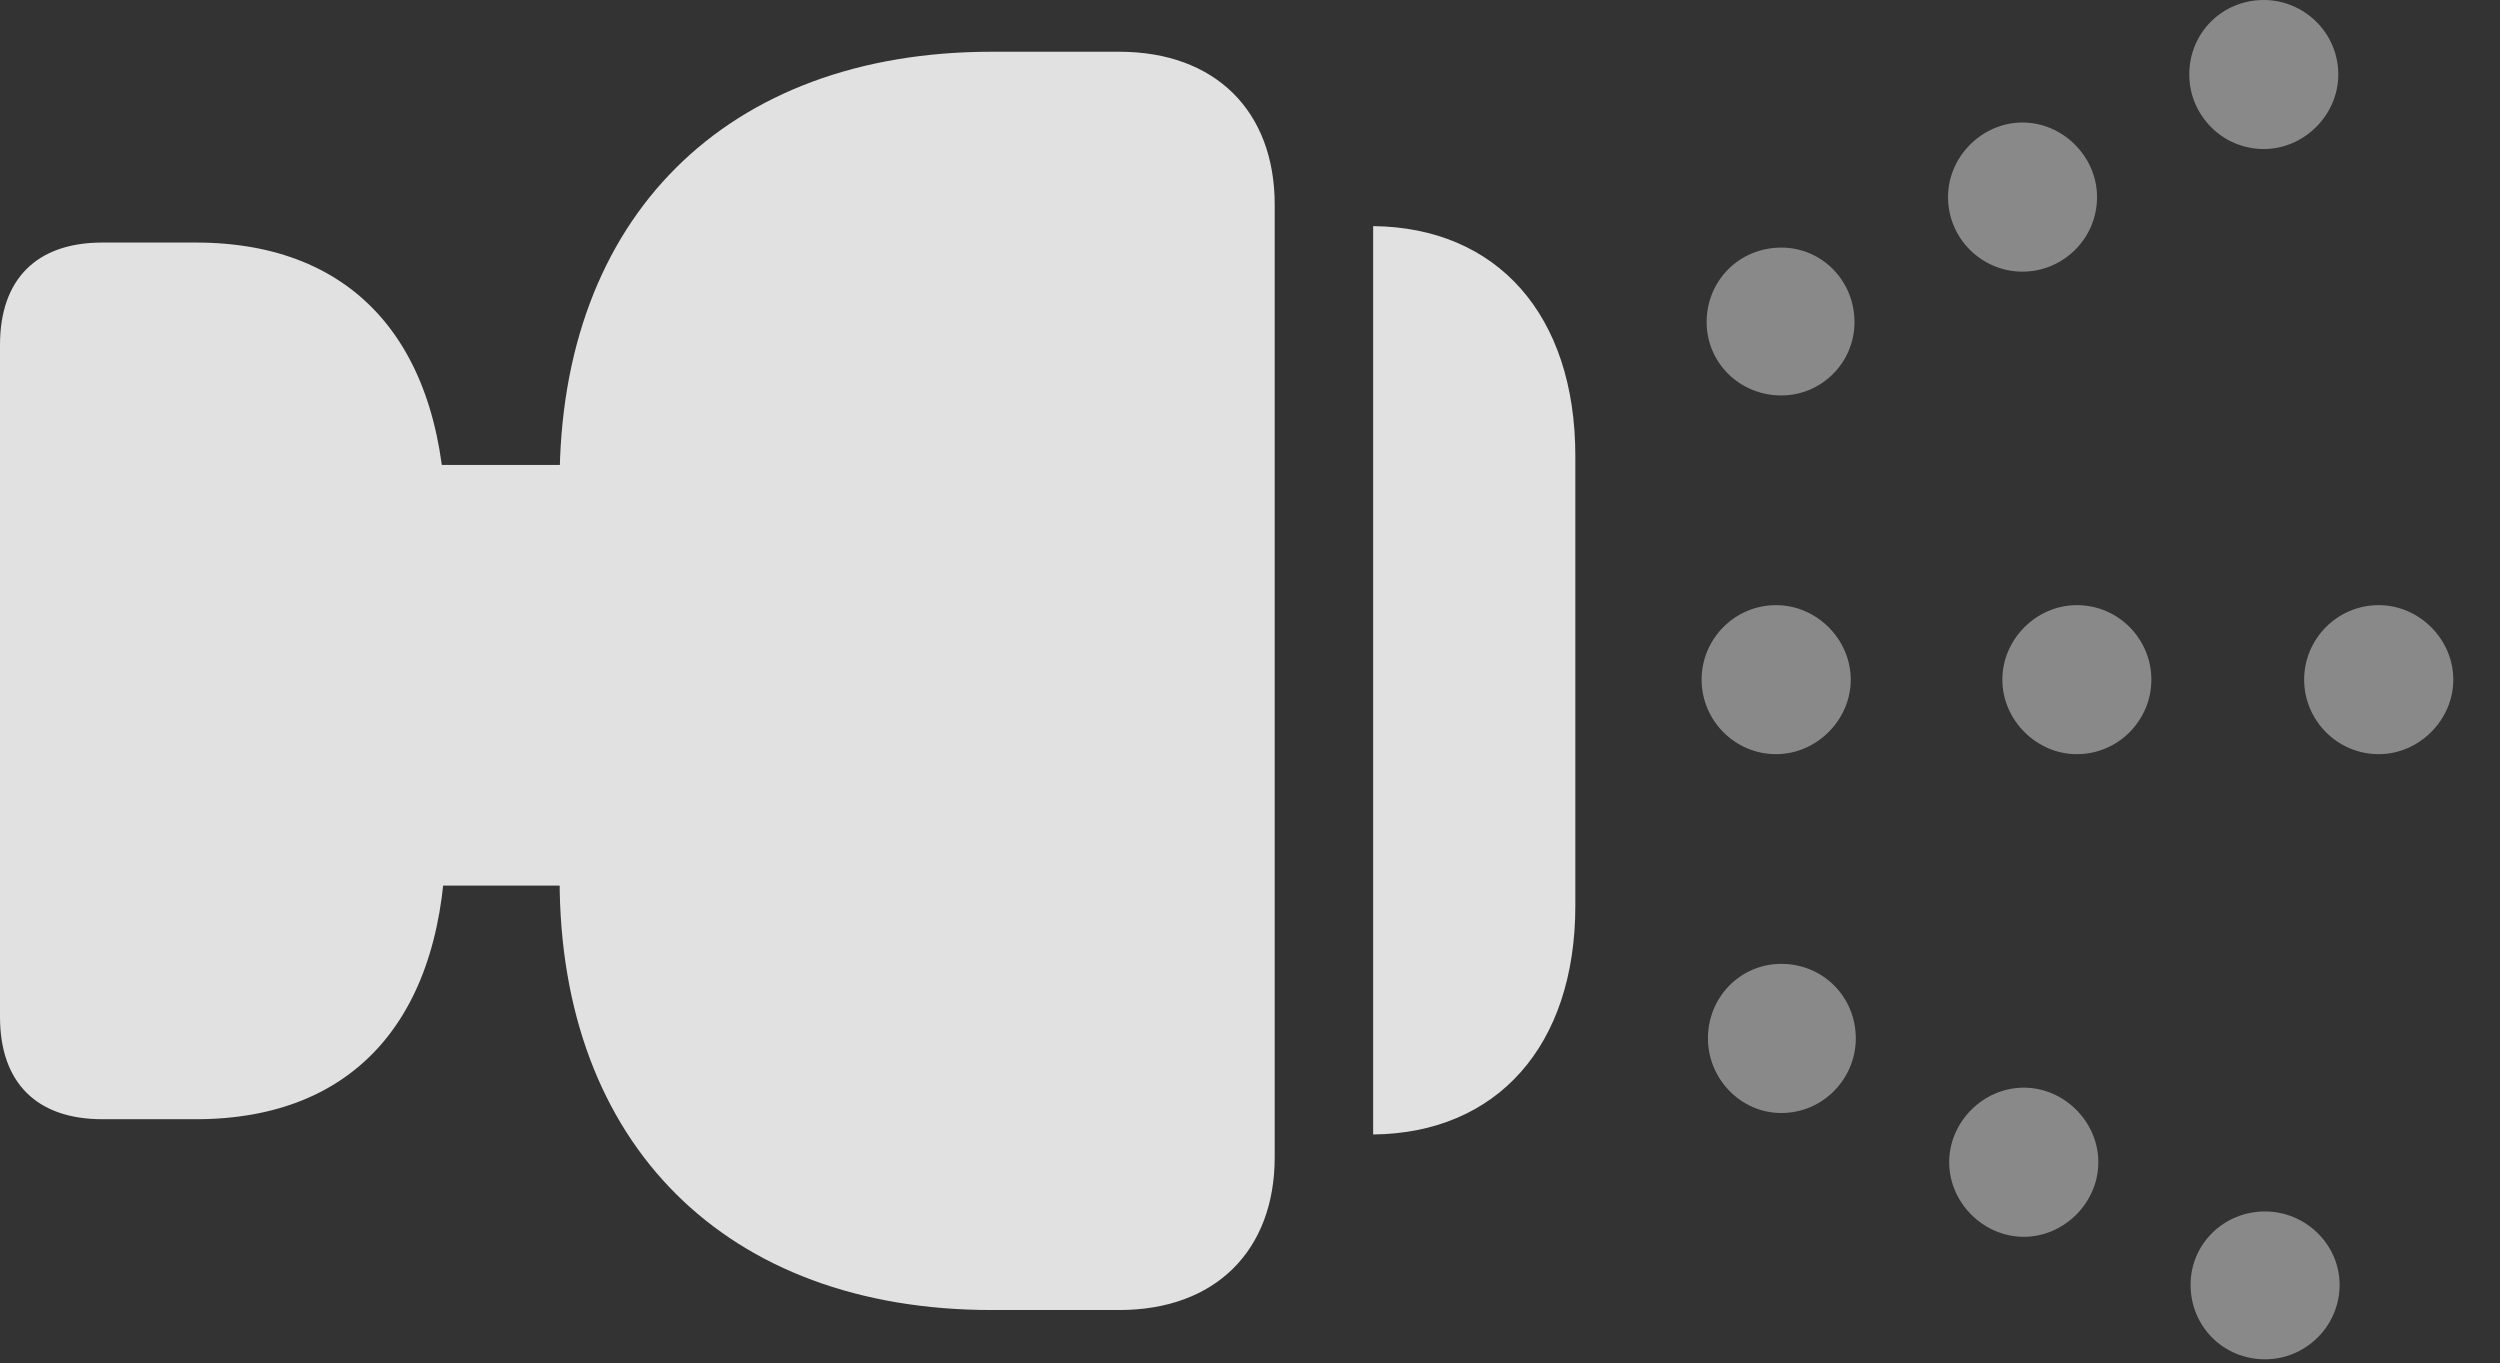 <?xml version="1.0" encoding="UTF-8"?>
<!--Generator: Apple Native CoreSVG 341-->
<!DOCTYPE svg
PUBLIC "-//W3C//DTD SVG 1.1//EN"
       "http://www.w3.org/Graphics/SVG/1.1/DTD/svg11.dtd">
<svg version="1.1" xmlns="http://www.w3.org/2000/svg" xmlns:xlink="http://www.w3.org/1999/xlink" viewBox="0 0 19.326 10.537">
 <rect x="0" y="0" width="19.326" height="10.537" fill="#333333" stroke="none"/>
 <g>
  <rect height="10.537" opacity="0" width="19.326" x="0" y="0"/>
  <path d="M17.5 1.152C17.812 1.152 18.076 0.889 18.076 0.576C18.076 0.254 17.812 0 17.5 0C17.178 0 16.924 0.254 16.924 0.576C16.924 0.889 17.178 1.152 17.5 1.152ZM18.389 5.83C18.701 5.83 18.965 5.566 18.965 5.254C18.965 4.941 18.701 4.678 18.389 4.678C18.066 4.678 17.812 4.941 17.812 5.254C17.812 5.566 18.066 5.83 18.389 5.83ZM17.51 10.508C17.822 10.508 18.086 10.254 18.086 9.932C18.086 9.619 17.822 9.365 17.51 9.365C17.188 9.365 16.934 9.619 16.934 9.932C16.934 10.254 17.188 10.508 17.51 10.508Z" fill="white" fill-opacity="0.425"/>
  <path d="M15.635 2.1C15.947 2.1 16.211 1.846 16.211 1.523C16.211 1.211 15.947 0.947 15.635 0.947C15.322 0.947 15.059 1.211 15.059 1.523C15.059 1.846 15.322 2.1 15.635 2.1ZM16.055 5.83C16.377 5.83 16.631 5.566 16.631 5.254C16.631 4.941 16.377 4.678 16.055 4.678C15.742 4.678 15.479 4.941 15.479 5.254C15.479 5.566 15.742 5.83 16.055 5.83ZM15.645 9.561C15.957 9.561 16.221 9.297 16.221 8.984C16.221 8.672 15.957 8.408 15.645 8.408C15.332 8.408 15.068 8.672 15.068 8.984C15.068 9.297 15.332 9.561 15.645 9.561Z" fill="white" fill-opacity="0.425"/>
  <path d="M13.77 3.057C14.082 3.057 14.336 2.803 14.336 2.49C14.336 2.168 14.082 1.914 13.77 1.914C13.447 1.914 13.193 2.168 13.193 2.49C13.193 2.803 13.447 3.057 13.77 3.057ZM13.73 5.83C14.043 5.83 14.307 5.566 14.307 5.254C14.307 4.941 14.043 4.678 13.73 4.678C13.408 4.678 13.154 4.941 13.154 5.254C13.154 5.566 13.408 5.83 13.73 5.83ZM13.77 8.604C14.092 8.604 14.346 8.34 14.346 8.027C14.346 7.705 14.092 7.451 13.77 7.451C13.457 7.451 13.203 7.705 13.203 8.027C13.203 8.34 13.457 8.604 13.77 8.604Z" fill="white" fill-opacity="0.425"/>
  <path d="M1.514 8.652C2.754 8.652 3.447 7.852 3.447 6.436L3.447 4.092C3.447 2.676 2.754 1.875 1.514 1.875L0.791 1.875C0.283 1.875 0 2.158 0 2.666L0 7.861C0 8.369 0.283 8.652 0.791 8.652ZM8.652 10.127C9.395 10.127 9.854 9.668 9.854 8.945L9.854 1.582C9.854 0.859 9.395 0.4 8.652 0.4L7.666 0.4C5.615 0.4 4.326 1.68 4.326 3.73L4.326 6.797C4.326 8.848 5.615 10.127 7.666 10.127ZM5.107 6.846L5.107 3.594L2.949 3.594L2.949 6.846ZM10.615 8.77C11.572 8.76 12.178 8.086 12.178 7.002L12.178 3.525C12.178 2.432 11.572 1.758 10.615 1.748Z" fill="white" fill-opacity="0.85"/>
 </g>
</svg>

